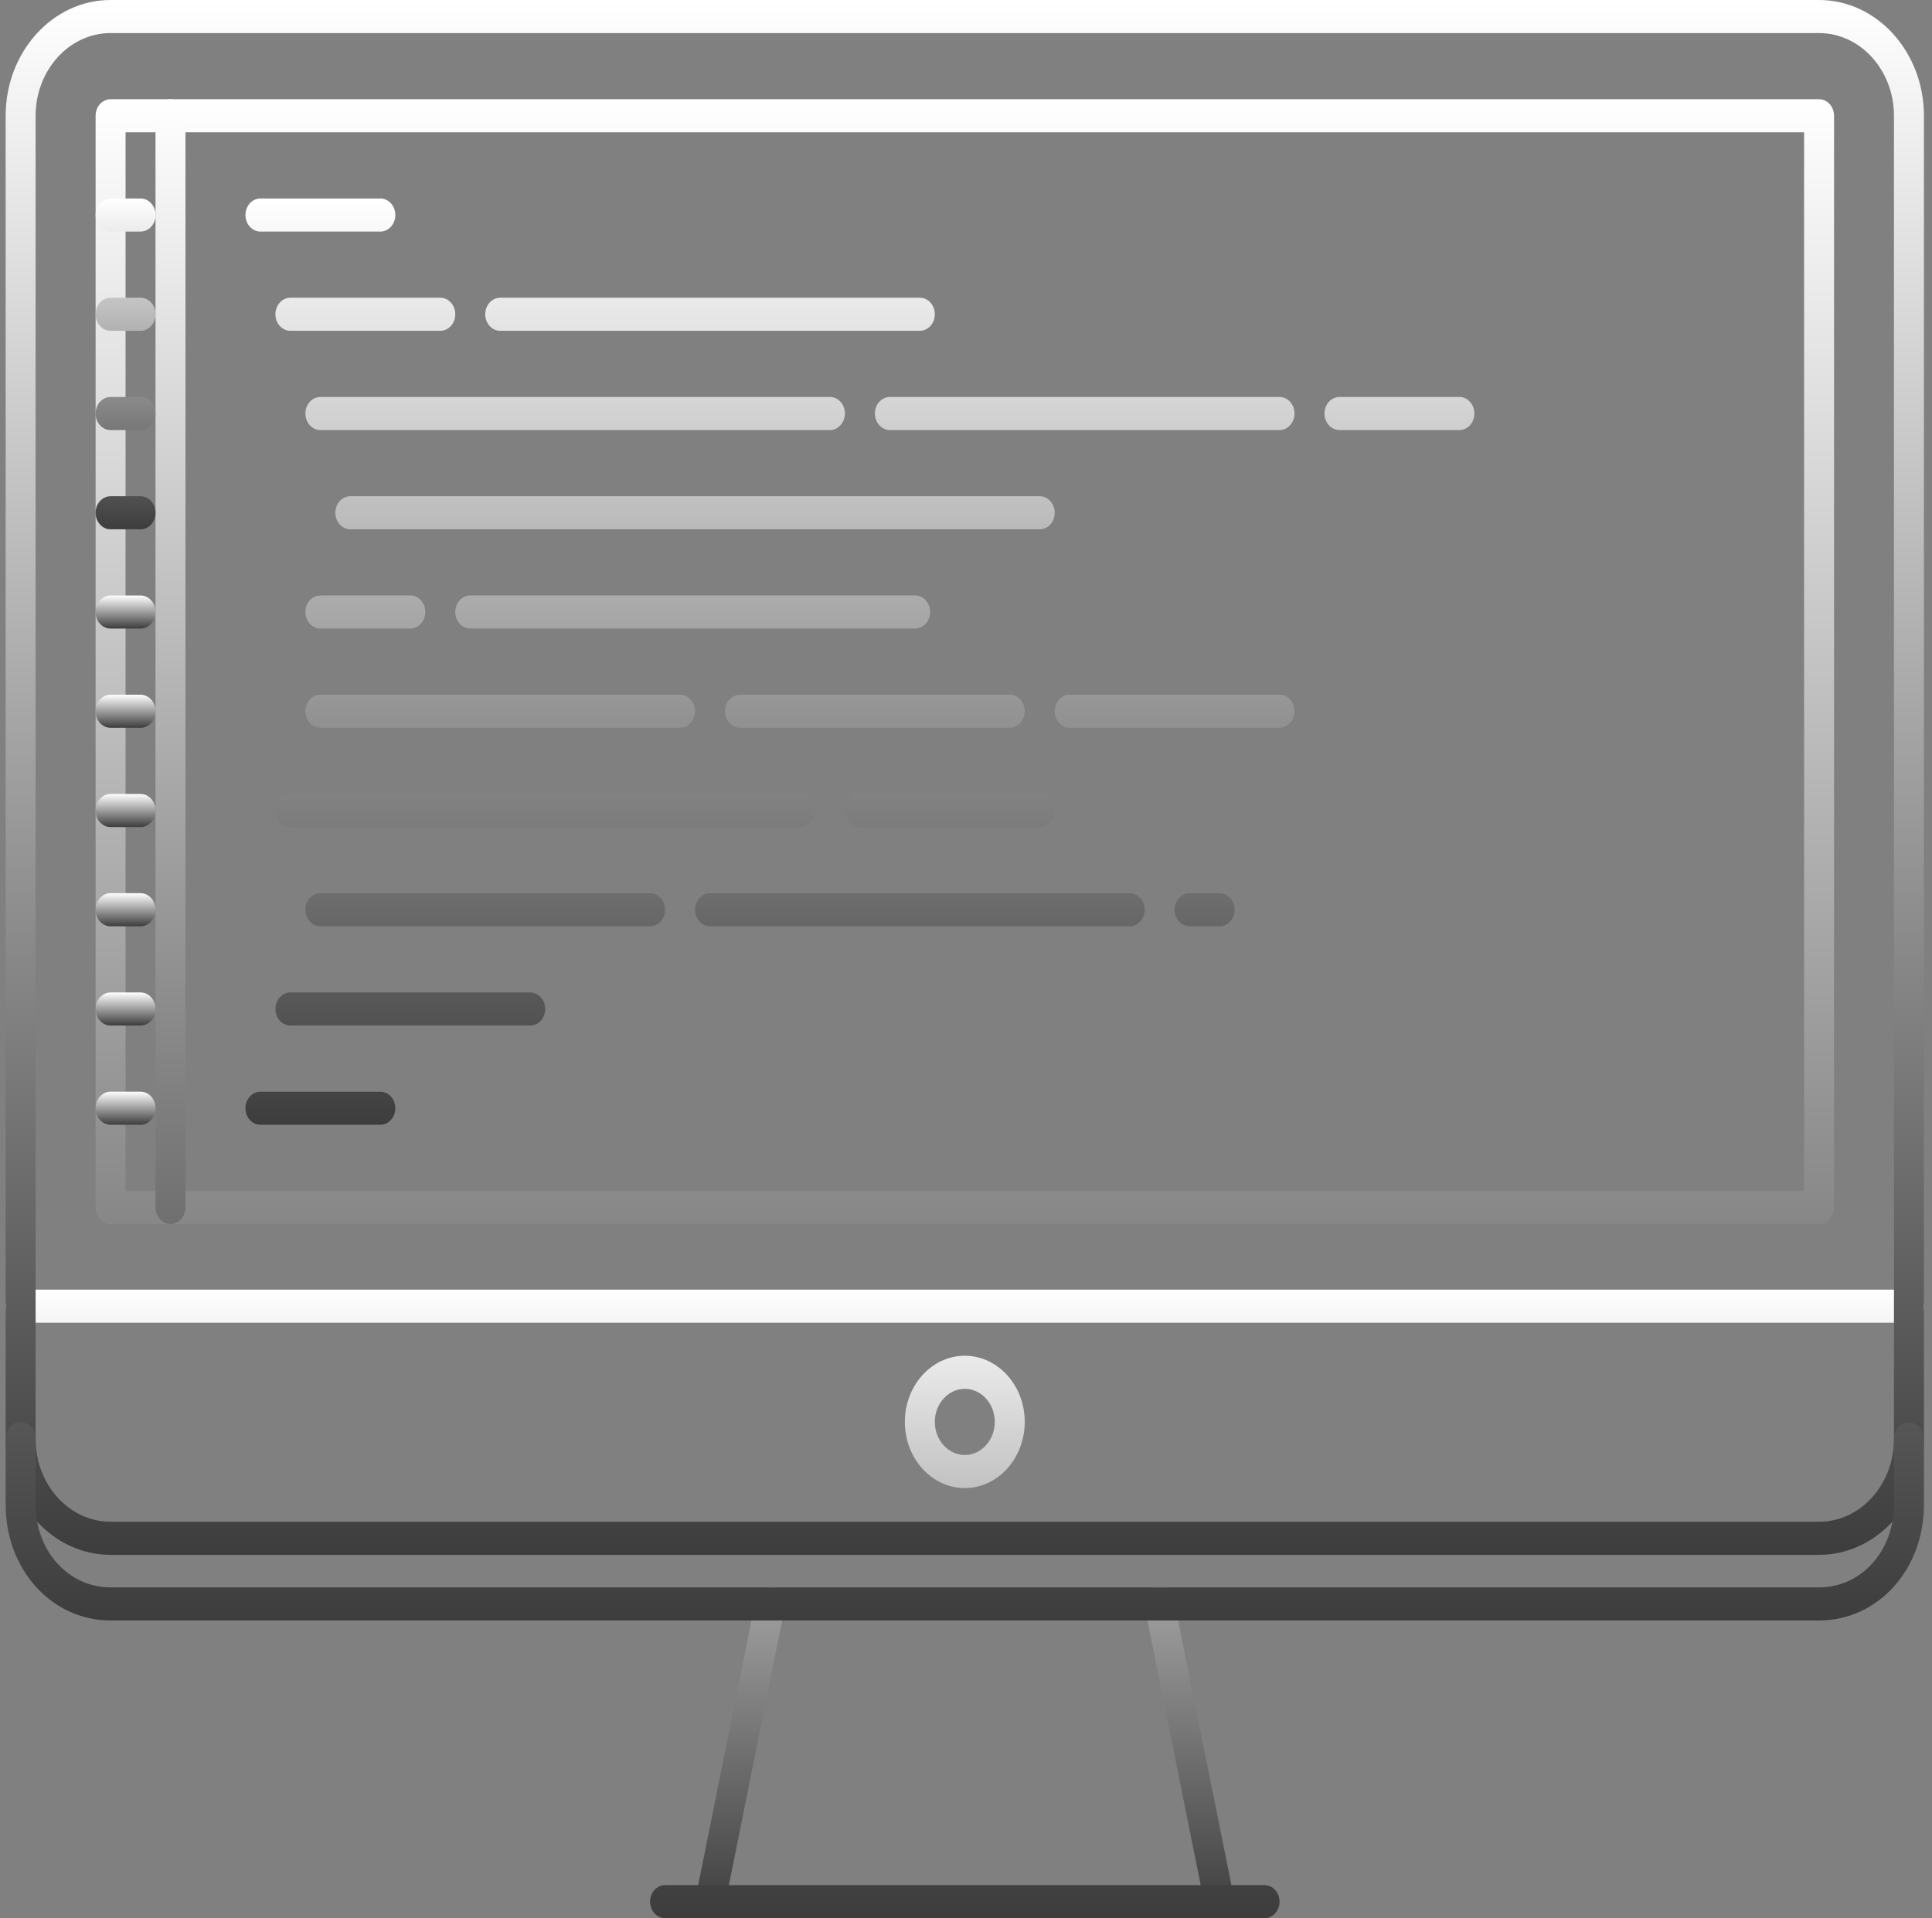 <svg width="141" height="140" viewBox="0 0 141 140" fill="none" xmlns="http://www.w3.org/2000/svg">
<rect x="0" y="0" width="141" height="140" fill="#808080" stroke="none"/>
<path d="M139.318 96.539H1.506C1.362 96.539 1.22 96.508 1.087 96.448C0.955 96.387 0.834 96.298 0.732 96.186C0.631 96.074 0.55 95.941 0.495 95.794C0.44 95.648 0.412 95.491 0.412 95.332C0.412 95.174 0.44 95.017 0.495 94.87C0.55 94.724 0.631 94.591 0.732 94.478C0.834 94.366 0.955 94.277 1.087 94.217C1.22 94.156 1.362 94.125 1.506 94.125H139.318C139.462 94.125 139.604 94.156 139.737 94.217C139.87 94.277 139.99 94.366 140.092 94.478C140.193 94.591 140.274 94.724 140.329 94.87C140.384 95.017 140.412 95.174 140.412 95.332C140.412 95.491 140.384 95.648 140.329 95.794C140.274 95.941 140.193 96.074 140.092 96.186C139.99 96.298 139.87 96.387 139.737 96.448C139.604 96.508 139.462 96.539 139.318 96.539ZM70.412 108.607C68 108.607 66.037 106.442 66.037 103.778C66.037 101.114 68 98.949 70.412 98.949C72.824 98.949 74.787 101.114 74.787 103.778C74.787 106.442 72.824 108.607 70.412 108.607ZM70.412 101.364C69.207 101.364 68.224 102.448 68.224 103.778C68.224 105.108 69.207 106.192 70.412 106.192C71.619 106.192 72.6 105.108 72.6 103.778C72.6 102.448 71.619 101.364 70.412 101.364ZM51.833 139.999C51.669 139.999 51.508 139.959 51.36 139.881C51.212 139.803 51.082 139.689 50.979 139.548C50.877 139.407 50.804 139.243 50.766 139.066C50.729 138.89 50.728 138.707 50.763 138.531L55.138 116.801C55.27 116.152 55.862 115.751 56.443 115.883C56.726 115.953 56.973 116.144 57.128 116.414C57.284 116.684 57.337 117.011 57.274 117.324L52.899 139.054C52.845 139.322 52.711 139.561 52.517 139.733C52.323 139.905 52.082 139.999 51.833 139.999ZM88.993 139.999C88.744 139.999 88.502 139.906 88.308 139.734C88.114 139.562 87.979 139.322 87.925 139.054L83.55 117.324C83.488 117.011 83.54 116.684 83.696 116.414C83.851 116.144 84.098 115.953 84.381 115.883C84.521 115.849 84.666 115.845 84.808 115.872C84.949 115.9 85.085 115.958 85.206 116.043C85.327 116.128 85.432 116.239 85.514 116.369C85.597 116.499 85.655 116.646 85.686 116.801L90.061 138.531C90.096 138.707 90.095 138.89 90.058 139.066C90.02 139.242 89.948 139.406 89.846 139.547C89.743 139.688 89.613 139.802 89.466 139.88C89.318 139.958 89.156 139.999 88.993 139.999Z" fill="url(#paint0_linear_1299_216)"/>
<path d="M92.289 139.999H48.539C48.395 139.999 48.253 139.968 48.12 139.907C47.988 139.847 47.867 139.758 47.766 139.646C47.664 139.534 47.583 139.4 47.528 139.254C47.474 139.107 47.445 138.95 47.445 138.792C47.445 138.633 47.474 138.476 47.529 138.33C47.583 138.183 47.664 138.05 47.766 137.938C47.867 137.826 47.988 137.737 48.12 137.676C48.253 137.616 48.395 137.585 48.539 137.585H92.289C92.433 137.585 92.575 137.616 92.708 137.676C92.841 137.737 92.961 137.826 93.063 137.938C93.164 138.05 93.245 138.183 93.3 138.33C93.355 138.476 93.383 138.633 93.383 138.792C93.383 138.95 93.355 139.107 93.3 139.254C93.245 139.4 93.164 139.533 93.063 139.646C92.961 139.758 92.841 139.847 92.708 139.907C92.575 139.968 92.433 139.999 92.289 139.999ZM132.758 89.334H8.07C7.927 89.334 7.784 89.302 7.652 89.242C7.519 89.181 7.398 89.092 7.297 88.98C7.195 88.868 7.115 88.735 7.06 88.588C7.005 88.442 6.976 88.285 6.977 88.126V8.449C6.976 8.291 7.005 8.134 7.06 7.987C7.115 7.841 7.195 7.708 7.297 7.596C7.398 7.483 7.519 7.395 7.652 7.334C7.784 7.273 7.927 7.242 8.07 7.242H132.758C133.362 7.242 133.852 7.782 133.852 8.449V88.126C133.852 88.285 133.824 88.442 133.769 88.588C133.714 88.735 133.633 88.868 133.531 88.98C133.43 89.092 133.309 89.181 133.176 89.242C133.044 89.302 132.901 89.334 132.758 89.334ZM9.164 86.919H131.664V9.657H9.164V86.919Z" fill="url(#paint1_linear_1299_216)"/>
<path d="M132.755 113.479H8.068C3.847 113.479 0.412 109.688 0.412 105.029V8.45C0.412 3.791 3.847 0 8.068 0H132.755C136.977 0 140.412 3.792 140.412 8.45V105.028C140.412 109.688 136.977 113.479 132.755 113.479ZM8.068 2.414C5.054 2.414 2.599 5.122 2.599 8.45V105.028C2.599 108.357 5.054 111.064 8.068 111.064H132.755C135.772 111.064 138.224 108.357 138.224 105.028V8.45C138.224 5.122 135.772 2.414 132.755 2.414H8.068Z" fill="url(#paint2_linear_1299_216)"/>
<path d="M132.755 118.269H8.068C3.777 118.269 0.412 114.558 0.412 109.819V104.99C0.412 104.831 0.44 104.674 0.495 104.528C0.55 104.381 0.631 104.248 0.732 104.136C0.834 104.024 0.955 103.935 1.087 103.874C1.22 103.814 1.362 103.783 1.506 103.783C1.65 103.783 1.792 103.814 1.925 103.874C2.057 103.935 2.178 104.024 2.28 104.136C2.381 104.248 2.462 104.381 2.517 104.528C2.572 104.674 2.6 104.831 2.6 104.99V109.819C2.6 113.205 5.003 115.855 8.069 115.855H132.756C135.824 115.855 138.224 113.205 138.224 109.819V105.028C138.224 104.869 138.253 104.712 138.308 104.565C138.363 104.419 138.443 104.286 138.545 104.174C138.646 104.062 138.767 103.973 138.9 103.912C139.033 103.851 139.175 103.82 139.319 103.82C139.462 103.82 139.604 103.851 139.737 103.912C139.87 103.973 139.991 104.062 140.092 104.174C140.194 104.286 140.274 104.419 140.329 104.566C140.384 104.712 140.412 104.869 140.412 105.028V109.819C140.412 114.558 137.049 118.269 132.755 118.269ZM12.443 89.334C12.3 89.334 12.157 89.302 12.024 89.242C11.892 89.181 11.771 89.092 11.67 88.98C11.568 88.868 11.487 88.735 11.432 88.588C11.378 88.442 11.349 88.285 11.349 88.126V8.449C11.349 8.291 11.378 8.134 11.432 7.987C11.487 7.841 11.568 7.708 11.67 7.596C11.771 7.483 11.892 7.395 12.024 7.334C12.157 7.273 12.3 7.242 12.443 7.242C12.587 7.242 12.729 7.273 12.862 7.334C12.995 7.395 13.115 7.483 13.217 7.596C13.318 7.708 13.399 7.841 13.454 7.987C13.509 8.134 13.537 8.291 13.537 8.449V88.126C13.537 88.285 13.509 88.442 13.454 88.588C13.399 88.735 13.318 88.868 13.217 88.98C13.115 89.092 12.995 89.181 12.862 89.242C12.729 89.302 12.587 89.334 12.443 89.334Z" fill="url(#paint3_linear_1299_216)"/>
<path d="M10.258 16.901H8.07C7.466 16.901 6.977 16.361 6.977 15.694C6.977 15.026 7.466 14.486 8.07 14.486H10.258C10.863 14.486 11.352 15.026 11.352 15.694C11.352 16.361 10.863 16.901 10.258 16.901ZM10.258 24.144H8.07C7.466 24.144 6.977 23.604 6.977 22.937C6.977 22.27 7.466 21.73 8.07 21.73H10.258C10.863 21.73 11.352 22.27 11.352 22.937C11.352 23.604 10.863 24.144 10.258 24.144ZM10.258 31.388H8.07C7.466 31.388 6.977 30.848 6.977 30.18C6.977 29.513 7.466 28.973 8.07 28.973H10.258C10.863 28.973 11.352 29.513 11.352 30.18C11.352 30.848 10.863 31.388 10.258 31.388ZM10.258 38.631H8.07C7.466 38.631 6.977 38.091 6.977 37.424C6.977 36.757 7.466 36.217 8.07 36.217H10.258C10.863 36.217 11.352 36.757 11.352 37.424C11.352 38.091 10.863 38.631 10.258 38.631Z" fill="url(#paint4_linear_1299_216)"/>
<path d="M10.258 45.876H8.07C7.466 45.876 6.977 45.336 6.977 44.668C6.977 44.001 7.466 43.461 8.07 43.461H10.258C10.863 43.461 11.352 44.001 11.352 44.668C11.352 45.336 10.863 45.876 10.258 45.876Z" fill="url(#paint5_linear_1299_216)"/>
<path d="M10.258 53.118H8.07C7.927 53.118 7.784 53.087 7.652 53.026C7.519 52.965 7.398 52.876 7.297 52.764C7.195 52.652 7.115 52.519 7.06 52.373C7.005 52.226 6.976 52.069 6.977 51.91C6.976 51.752 7.005 51.595 7.06 51.448C7.115 51.302 7.195 51.169 7.297 51.057C7.398 50.944 7.519 50.855 7.652 50.795C7.784 50.734 7.927 50.703 8.07 50.703H10.258C10.402 50.703 10.544 50.734 10.677 50.795C10.809 50.855 10.93 50.944 11.032 51.057C11.133 51.169 11.214 51.302 11.269 51.448C11.324 51.595 11.352 51.752 11.352 51.91C11.352 52.069 11.324 52.226 11.269 52.373C11.214 52.519 11.133 52.652 11.031 52.764C10.93 52.876 10.809 52.965 10.677 53.026C10.544 53.087 10.402 53.118 10.258 53.118Z" fill="url(#paint6_linear_1299_216)"/>
<path d="M10.258 60.362H8.07C7.927 60.362 7.784 60.331 7.652 60.27C7.519 60.209 7.398 60.12 7.297 60.008C7.195 59.896 7.115 59.763 7.06 59.617C7.005 59.47 6.976 59.313 6.977 59.155C6.976 58.996 7.005 58.839 7.06 58.693C7.115 58.546 7.195 58.413 7.297 58.301C7.398 58.189 7.519 58.1 7.652 58.039C7.784 57.978 7.927 57.947 8.07 57.947H10.258C10.402 57.947 10.544 57.978 10.677 58.039C10.809 58.1 10.93 58.189 11.032 58.301C11.133 58.413 11.214 58.546 11.269 58.693C11.324 58.839 11.352 58.996 11.352 59.155C11.352 59.313 11.324 59.47 11.269 59.617C11.214 59.763 11.133 59.896 11.032 60.008C10.93 60.12 10.809 60.209 10.677 60.27C10.544 60.331 10.402 60.362 10.258 60.362Z" fill="url(#paint7_linear_1299_216)"/>
<path d="M10.258 67.604H8.07C7.927 67.604 7.784 67.573 7.652 67.512C7.519 67.452 7.398 67.363 7.297 67.251C7.195 67.138 7.115 67.005 7.06 66.859C7.005 66.712 6.976 66.555 6.977 66.397C6.976 66.238 7.005 66.081 7.06 65.935C7.115 65.788 7.195 65.655 7.297 65.543C7.398 65.431 7.519 65.342 7.652 65.281C7.784 65.221 7.927 65.189 8.07 65.189H10.258C10.402 65.189 10.544 65.221 10.677 65.281C10.809 65.342 10.93 65.431 11.032 65.543C11.133 65.655 11.214 65.788 11.269 65.935C11.324 66.081 11.352 66.238 11.352 66.397C11.352 66.555 11.324 66.712 11.269 66.859C11.214 67.005 11.133 67.138 11.031 67.251C10.93 67.363 10.809 67.452 10.677 67.512C10.544 67.573 10.402 67.604 10.258 67.604Z" fill="url(#paint8_linear_1299_216)"/>
<path d="M10.258 74.848H8.07C7.927 74.848 7.784 74.817 7.652 74.756C7.519 74.695 7.398 74.607 7.297 74.494C7.195 74.382 7.115 74.249 7.06 74.103C7.005 73.956 6.976 73.799 6.977 73.641C6.976 73.482 7.005 73.325 7.06 73.178C7.115 73.032 7.195 72.899 7.297 72.787C7.398 72.675 7.519 72.586 7.652 72.525C7.784 72.465 7.927 72.433 8.07 72.434H10.258C10.402 72.433 10.544 72.465 10.677 72.525C10.809 72.586 10.93 72.675 11.032 72.787C11.133 72.899 11.214 73.032 11.269 73.178C11.324 73.325 11.352 73.482 11.352 73.641C11.352 73.799 11.324 73.956 11.269 74.103C11.214 74.249 11.133 74.382 11.032 74.494C10.93 74.607 10.809 74.695 10.677 74.756C10.544 74.817 10.402 74.848 10.258 74.848Z" fill="url(#paint9_linear_1299_216)"/>
<path d="M10.258 82.09H8.07C7.466 82.09 6.977 81.55 6.977 80.883C6.977 80.216 7.466 79.676 8.07 79.676H10.258C10.863 79.676 11.352 80.216 11.352 80.883C11.352 81.55 10.863 82.09 10.258 82.09Z" fill="url(#paint10_linear_1299_216)"/>
<path d="M27.757 16.901H19.007C18.402 16.901 17.913 16.361 17.913 15.694C17.913 15.026 18.402 14.486 19.007 14.486H27.757C28.361 14.486 28.851 15.026 28.851 15.694C28.851 16.361 28.361 16.901 27.757 16.901ZM67.132 24.144H36.507C35.902 24.144 35.413 23.604 35.413 22.937C35.413 22.27 35.902 21.73 36.507 21.73H67.132C67.736 21.73 68.225 22.27 68.225 22.937C68.225 23.604 67.736 24.144 67.132 24.144ZM32.132 24.144H21.194C20.59 24.144 20.1 23.604 20.1 22.937C20.1 22.27 20.59 21.73 21.194 21.73H32.132C32.736 21.73 33.226 22.27 33.226 22.937C33.226 23.604 32.736 24.144 32.132 24.144ZM93.382 31.388H64.944C64.34 31.388 63.85 30.848 63.85 30.18C63.85 29.513 64.34 28.973 64.944 28.973H93.382C93.986 28.973 94.475 29.513 94.475 30.18C94.475 30.848 93.987 31.388 93.382 31.388ZM106.507 31.388H97.757C97.152 31.388 96.663 30.848 96.663 30.18C96.663 29.513 97.152 28.973 97.757 28.973H106.507C107.111 28.973 107.601 29.513 107.601 30.18C107.601 30.848 107.111 31.388 106.507 31.388ZM60.569 31.388H23.382C22.777 31.388 22.288 30.848 22.288 30.18C22.288 29.513 22.777 28.973 23.382 28.973H60.569C61.174 28.973 61.663 29.513 61.663 30.18C61.663 30.848 61.174 31.388 60.569 31.388ZM29.944 45.874H23.382C22.777 45.874 22.288 45.335 22.288 44.667C22.288 44 22.777 43.46 23.382 43.46H29.944C30.549 43.46 31.038 44 31.038 44.667C31.038 45.335 30.549 45.874 29.944 45.874ZM66.79 45.874H34.319C33.715 45.874 33.226 45.335 33.226 44.667C33.226 44 33.715 43.46 34.319 43.46H66.79C67.395 43.46 67.884 44 67.884 44.667C67.884 45.335 67.394 45.874 66.79 45.874ZM75.882 38.631H25.569C24.965 38.631 24.475 38.091 24.475 37.424C24.475 36.757 24.965 36.217 25.569 36.217H75.882C76.487 36.217 76.975 36.757 76.975 37.424C76.975 38.091 76.487 38.631 75.882 38.631ZM73.694 53.118H54.007C53.863 53.118 53.721 53.087 53.588 53.026C53.455 52.965 53.335 52.877 53.233 52.764C53.131 52.652 53.051 52.519 52.996 52.373C52.941 52.226 52.913 52.069 52.913 51.911C52.913 51.752 52.941 51.595 52.996 51.449C53.051 51.302 53.131 51.169 53.233 51.057C53.335 50.945 53.455 50.856 53.588 50.795C53.721 50.734 53.863 50.703 54.007 50.703H73.694C74.299 50.703 74.788 51.243 74.788 51.911C74.788 52.069 74.76 52.226 74.705 52.373C74.65 52.519 74.57 52.652 74.468 52.764C74.366 52.877 74.246 52.966 74.113 53.026C73.98 53.087 73.838 53.118 73.694 53.118ZM58.382 60.361H21.194C21.051 60.361 20.908 60.33 20.776 60.269C20.643 60.209 20.522 60.12 20.421 60.008C20.319 59.895 20.238 59.762 20.183 59.616C20.129 59.469 20.1 59.312 20.1 59.154C20.1 58.995 20.129 58.838 20.183 58.692C20.238 58.545 20.319 58.412 20.421 58.3C20.522 58.188 20.643 58.099 20.776 58.038C20.908 57.977 21.051 57.946 21.194 57.946H58.382C58.525 57.946 58.667 57.977 58.8 58.038C58.933 58.099 59.054 58.188 59.155 58.3C59.257 58.412 59.337 58.545 59.392 58.692C59.447 58.838 59.475 58.995 59.475 59.154C59.475 59.312 59.447 59.469 59.392 59.616C59.337 59.762 59.257 59.895 59.155 60.008C59.054 60.12 58.933 60.209 58.8 60.269C58.668 60.33 58.526 60.361 58.382 60.361ZM38.694 74.848H21.195C21.051 74.848 20.909 74.817 20.776 74.756C20.643 74.695 20.523 74.607 20.421 74.495C20.319 74.382 20.239 74.249 20.184 74.103C20.129 73.956 20.101 73.799 20.101 73.641C20.101 73.482 20.129 73.325 20.184 73.178C20.239 73.032 20.319 72.899 20.421 72.787C20.523 72.675 20.643 72.586 20.776 72.525C20.909 72.465 21.051 72.433 21.195 72.434H38.694C38.838 72.433 38.98 72.465 39.113 72.525C39.246 72.586 39.366 72.675 39.468 72.787C39.57 72.899 39.65 73.032 39.705 73.178C39.76 73.325 39.788 73.482 39.788 73.641C39.788 73.799 39.76 73.956 39.705 74.103C39.65 74.249 39.57 74.382 39.468 74.495C39.366 74.607 39.246 74.695 39.113 74.756C38.98 74.817 38.838 74.848 38.694 74.848ZM82.444 67.604H51.819C51.676 67.605 51.533 67.573 51.401 67.513C51.268 67.452 51.147 67.363 51.046 67.251C50.944 67.139 50.864 67.006 50.809 66.859C50.754 66.713 50.725 66.556 50.725 66.397C50.725 66.239 50.754 66.082 50.809 65.935C50.864 65.788 50.944 65.655 51.046 65.543C51.147 65.431 51.268 65.342 51.401 65.282C51.533 65.221 51.676 65.19 51.819 65.19H82.444C83.049 65.19 83.538 65.73 83.538 66.397C83.538 66.556 83.51 66.713 83.455 66.859C83.4 67.006 83.319 67.139 83.218 67.251C83.116 67.363 82.996 67.452 82.863 67.513C82.73 67.573 82.588 67.605 82.444 67.604ZM89.007 67.604H86.82C86.215 67.604 85.725 67.064 85.725 66.397C85.725 66.239 85.754 66.082 85.809 65.935C85.864 65.788 85.944 65.655 86.046 65.543C86.147 65.431 86.268 65.342 86.401 65.281C86.534 65.221 86.676 65.19 86.82 65.19H89.007C89.611 65.19 90.101 65.73 90.101 66.397C90.101 67.064 89.611 67.604 89.007 67.604ZM47.444 67.604H23.382C23.238 67.605 23.096 67.573 22.963 67.513C22.831 67.452 22.71 67.363 22.608 67.251C22.507 67.139 22.426 67.006 22.371 66.859C22.316 66.713 22.288 66.556 22.288 66.397C22.288 66.239 22.316 66.082 22.371 65.935C22.426 65.788 22.507 65.655 22.608 65.543C22.71 65.431 22.831 65.342 22.963 65.282C23.096 65.221 23.238 65.19 23.382 65.19H47.444C47.588 65.19 47.73 65.221 47.863 65.282C47.996 65.342 48.116 65.431 48.218 65.543C48.319 65.655 48.4 65.788 48.455 65.935C48.51 66.082 48.538 66.239 48.538 66.397C48.538 66.556 48.51 66.713 48.455 66.859C48.4 67.006 48.319 67.139 48.218 67.251C48.116 67.363 47.996 67.452 47.863 67.513C47.73 67.573 47.588 67.605 47.444 67.604ZM27.757 82.091H19.007C18.402 82.091 17.913 81.551 17.913 80.884C17.913 80.217 18.402 79.677 19.007 79.677H27.757C28.361 79.677 28.851 80.217 28.851 80.884C28.851 81.551 28.361 82.091 27.757 82.091ZM75.882 60.361H62.757C62.613 60.361 62.471 60.33 62.338 60.269C62.205 60.209 62.084 60.12 61.983 60.008C61.881 59.895 61.801 59.762 61.746 59.616C61.691 59.469 61.663 59.312 61.663 59.154C61.663 58.995 61.691 58.838 61.746 58.692C61.801 58.545 61.881 58.412 61.983 58.3C62.084 58.188 62.205 58.099 62.338 58.038C62.471 57.977 62.613 57.946 62.757 57.946H75.882C76.025 57.946 76.168 57.977 76.3 58.038C76.433 58.099 76.554 58.188 76.655 58.3C76.757 58.412 76.837 58.545 76.892 58.692C76.947 58.838 76.975 58.995 76.975 59.154C76.975 59.312 76.947 59.469 76.892 59.616C76.837 59.762 76.757 59.895 76.655 60.008C76.554 60.12 76.433 60.209 76.3 60.269C76.168 60.33 76.025 60.361 75.882 60.361ZM93.382 53.118H78.07C77.465 53.118 76.975 52.578 76.975 51.911C76.975 51.752 77.004 51.595 77.059 51.448C77.114 51.302 77.194 51.169 77.296 51.057C77.397 50.944 77.518 50.855 77.651 50.795C77.784 50.734 77.926 50.703 78.07 50.703H93.382C93.525 50.703 93.668 50.734 93.8 50.795C93.933 50.856 94.054 50.945 94.155 51.057C94.257 51.169 94.338 51.302 94.392 51.449C94.447 51.595 94.475 51.752 94.475 51.911C94.475 52.069 94.447 52.226 94.392 52.373C94.338 52.519 94.257 52.652 94.155 52.764C94.054 52.877 93.933 52.965 93.8 53.026C93.668 53.087 93.525 53.118 93.382 53.118ZM49.632 53.118H23.382C23.238 53.118 23.096 53.087 22.963 53.026C22.831 52.965 22.71 52.877 22.608 52.764C22.507 52.652 22.426 52.519 22.371 52.373C22.316 52.226 22.288 52.069 22.288 51.911C22.288 51.752 22.316 51.595 22.371 51.449C22.426 51.302 22.507 51.169 22.608 51.057C22.71 50.945 22.831 50.856 22.963 50.795C23.096 50.734 23.238 50.703 23.382 50.703H49.632C49.776 50.703 49.918 50.734 50.051 50.795C50.183 50.856 50.304 50.945 50.406 51.057C50.507 51.169 50.588 51.302 50.643 51.449C50.698 51.595 50.726 51.752 50.726 51.911C50.726 52.069 50.697 52.226 50.642 52.373C50.588 52.519 50.507 52.652 50.405 52.764C50.304 52.877 50.183 52.965 50.05 53.026C49.918 53.087 49.775 53.118 49.632 53.118Z" fill="url(#paint11_linear_1299_216)"/>
<defs>
<linearGradient id="paint0_linear_1299_216" x1="70.412" y1="94.125" x2="70.412" y2="139.999" gradientUnits="userSpaceOnUse">
<stop stop-color="white"/>
<stop offset="1" stop-color="#3D3D3D"/>
</linearGradient>
<linearGradient id="paint1_linear_1299_216" x1="70.414" y1="7.242" x2="70.414" y2="139.999" gradientUnits="userSpaceOnUse">
<stop stop-color="white"/>
<stop offset="1" stop-color="#3D3D3D"/>
</linearGradient>
<linearGradient id="paint2_linear_1299_216" x1="70.412" y1="0" x2="70.412" y2="113.479" gradientUnits="userSpaceOnUse">
<stop stop-color="white"/>
<stop offset="1" stop-color="#3D3D3D"/>
</linearGradient>
<linearGradient id="paint3_linear_1299_216" x1="70.412" y1="7.242" x2="70.412" y2="118.269" gradientUnits="userSpaceOnUse">
<stop stop-color="white"/>
<stop offset="1" stop-color="#3D3D3D"/>
</linearGradient>
<linearGradient id="paint4_linear_1299_216" x1="9.164" y1="14.486" x2="9.164" y2="38.631" gradientUnits="userSpaceOnUse">
<stop stop-color="white"/>
<stop offset="1" stop-color="#3D3D3D"/>
</linearGradient>
<linearGradient id="paint5_linear_1299_216" x1="9.164" y1="43.461" x2="9.164" y2="45.876" gradientUnits="userSpaceOnUse">
<stop stop-color="white"/>
<stop offset="1" stop-color="#3D3D3D"/>
</linearGradient>
<linearGradient id="paint6_linear_1299_216" x1="9.164" y1="50.703" x2="9.164" y2="53.118" gradientUnits="userSpaceOnUse">
<stop stop-color="white"/>
<stop offset="1" stop-color="#3D3D3D"/>
</linearGradient>
<linearGradient id="paint7_linear_1299_216" x1="9.164" y1="57.947" x2="9.164" y2="60.362" gradientUnits="userSpaceOnUse">
<stop stop-color="white"/>
<stop offset="1" stop-color="#3D3D3D"/>
</linearGradient>
<linearGradient id="paint8_linear_1299_216" x1="9.164" y1="65.189" x2="9.164" y2="67.604" gradientUnits="userSpaceOnUse">
<stop stop-color="white"/>
<stop offset="1" stop-color="#3D3D3D"/>
</linearGradient>
<linearGradient id="paint9_linear_1299_216" x1="9.164" y1="72.434" x2="9.164" y2="74.848" gradientUnits="userSpaceOnUse">
<stop stop-color="white"/>
<stop offset="1" stop-color="#3D3D3D"/>
</linearGradient>
<linearGradient id="paint10_linear_1299_216" x1="9.164" y1="79.676" x2="9.164" y2="82.09" gradientUnits="userSpaceOnUse">
<stop stop-color="white"/>
<stop offset="1" stop-color="#3D3D3D"/>
</linearGradient>
<linearGradient id="paint11_linear_1299_216" x1="62.757" y1="14.486" x2="62.757" y2="82.091" gradientUnits="userSpaceOnUse">
<stop stop-color="white"/>
<stop offset="1" stop-color="#3D3D3D"/>
</linearGradient>
</defs>
</svg>
